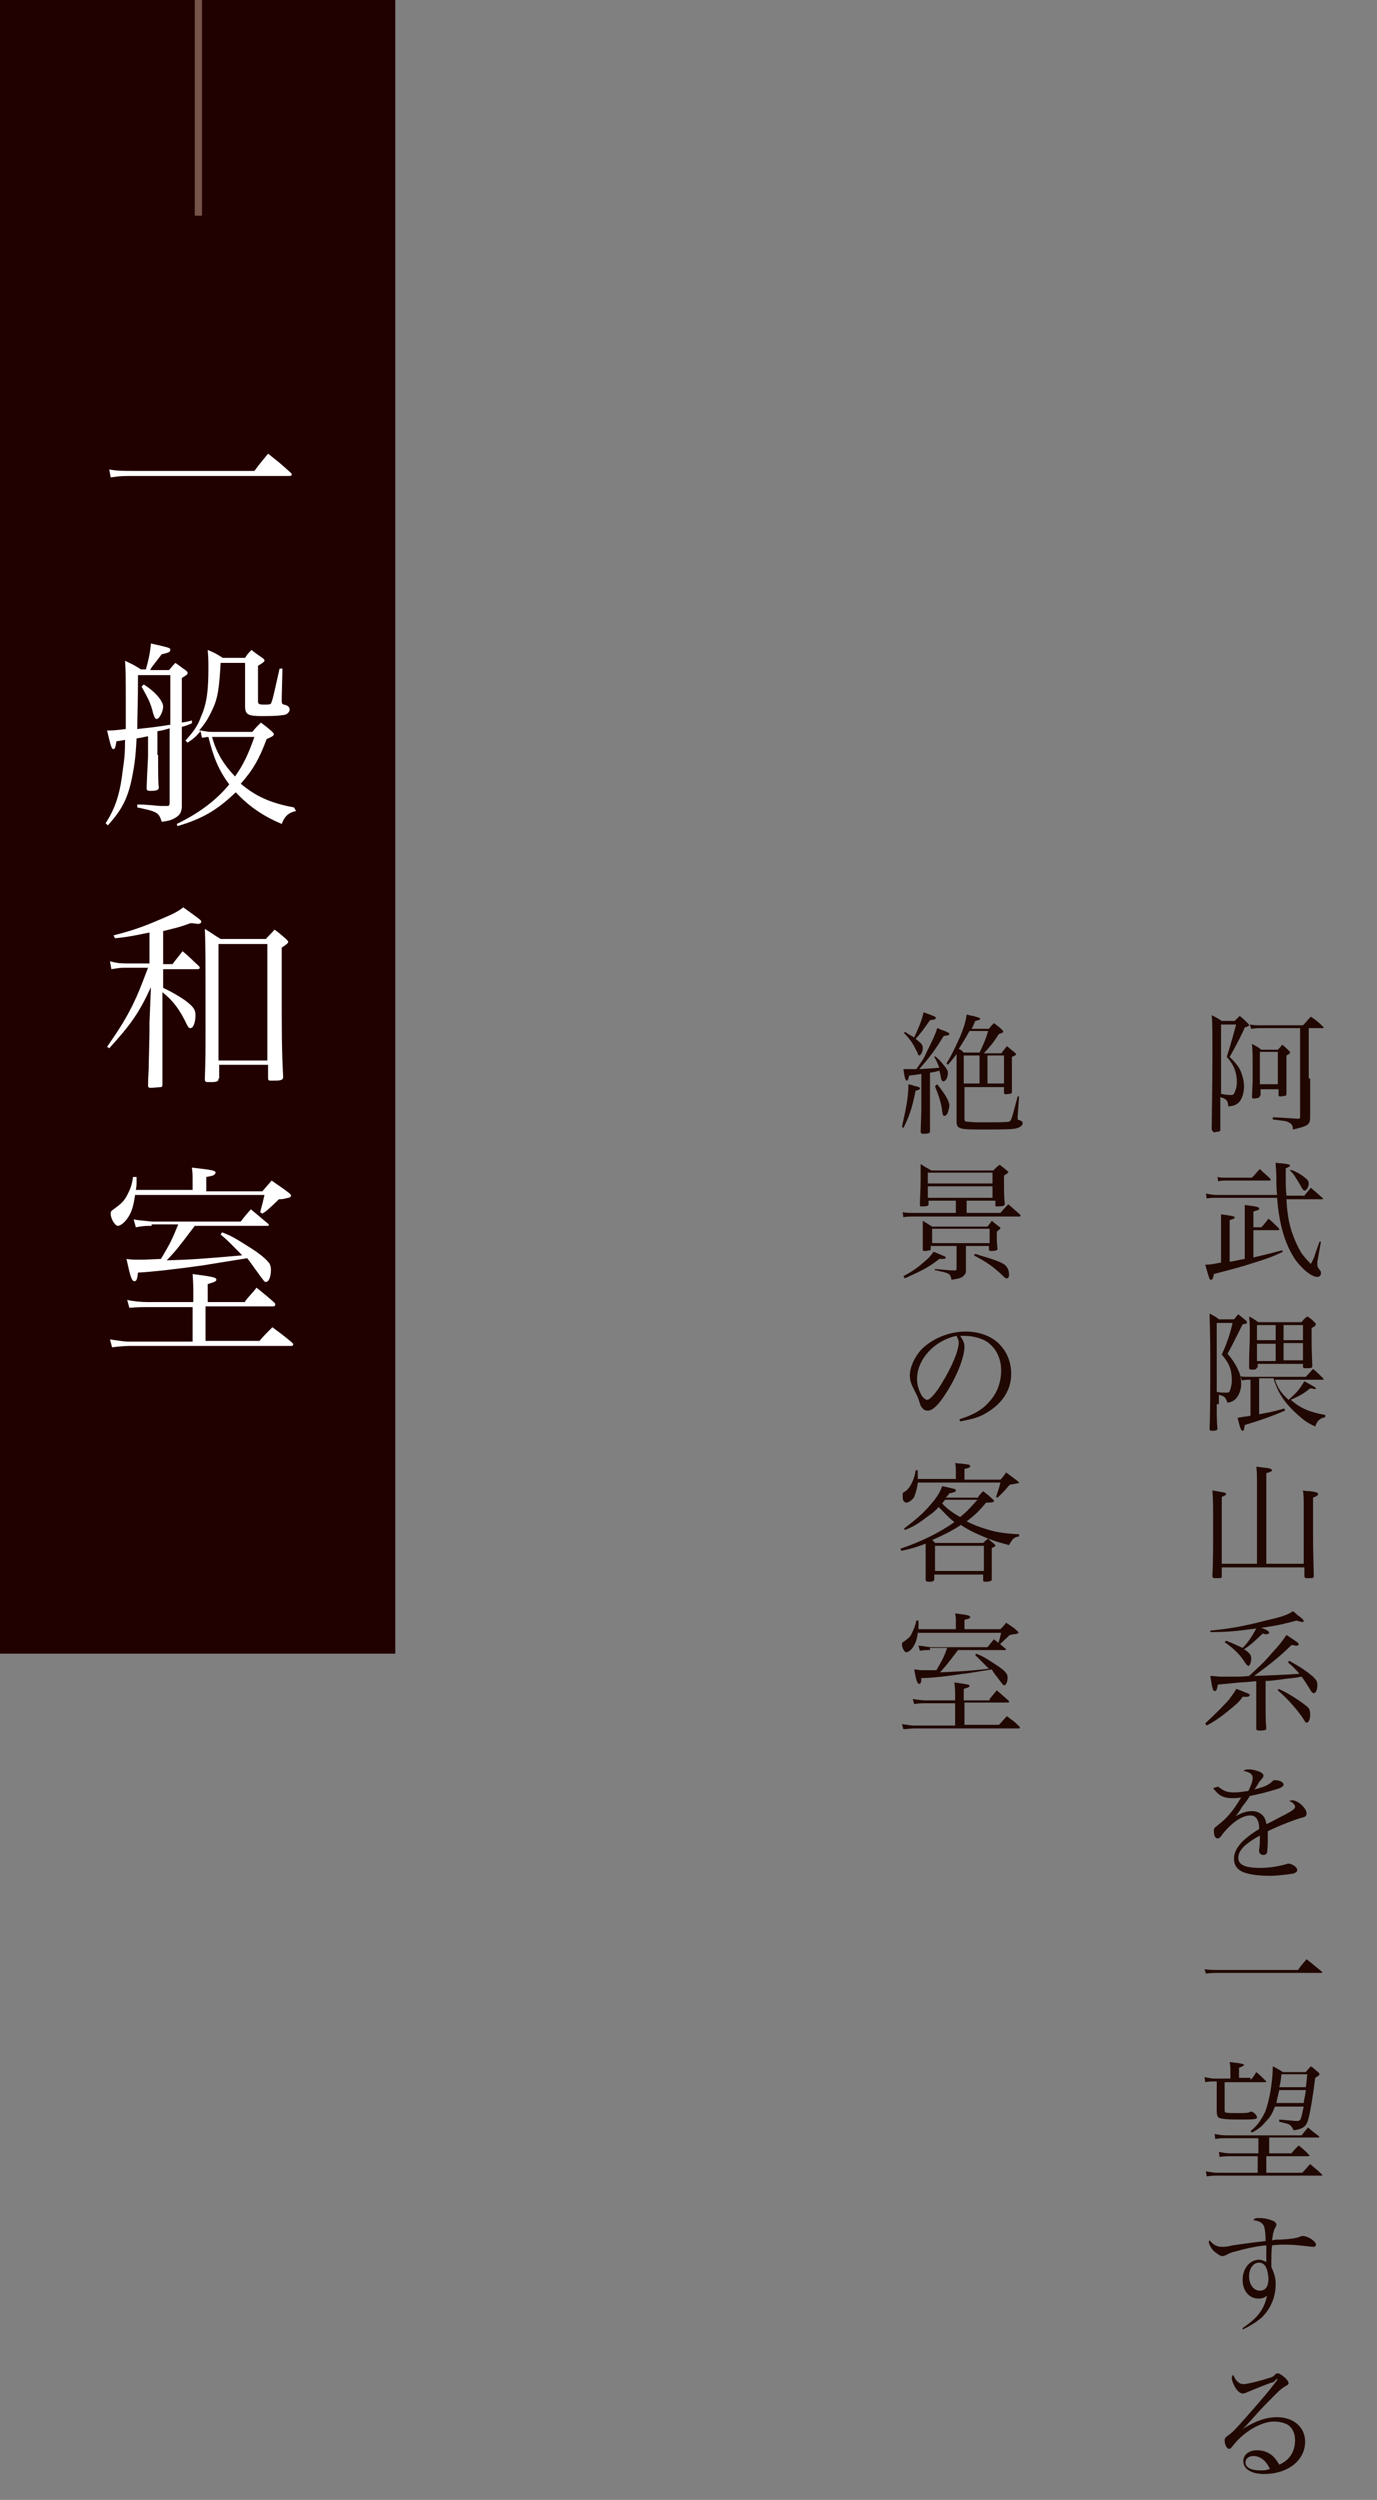 <?xml version="1.0" encoding="utf-8"?>
<!-- Generator: Adobe Illustrator 25.2.3, SVG Export Plug-In . SVG Version: 6.00 Build 0)  -->
<svg version="1.1" id="レイヤー_1" xmlns="http://www.w3.org/2000/svg" xmlns:xlink="http://www.w3.org/1999/xlink" x="0px"
	 y="0px" viewBox="0 0 191.6 347.7" style="enable-background:new 0 0 191.6 347.7;" xml:space="preserve">
<rect x="0" y="0" width="191.6" height="347.7" fill="#808080" stroke="none"/>
<style type="text/css">
	.st0{fill:#200701;}
	.st1{fill:#210100;}
	.st2{fill:none;stroke:#76544B;stroke-miterlimit:10;}
	.st3{fill:#FFFFFF;}
</style>
<g>
	<g>
		<path class="st0" d="M168.6,157c0-1.2,0.1-6.3,0.1-9.9c0-3.5,0-4.9-0.1-5.9c0.6,0.3,0.8,0.4,1.4,0.8h1.8c0.3-0.3,0.4-0.4,0.7-0.7
			c0.5,0.4,0.6,0.5,1.1,1c0.1,0.1,0.2,0.2,0.2,0.3c0,0.1-0.2,0.2-0.6,0.3c-0.3,0.8-1.3,2.7-2.1,4.1c0.9,0.9,1.1,1.2,1.4,1.7
			c0.3,0.6,0.6,1.6,0.6,2.4c0,0.9-0.3,1.8-0.7,2.2c-0.4,0.4-0.7,0.5-1.5,0.6c0-0.8-0.3-1.1-1.1-1.3v1.2c0,0.5,0,0.9,0,3.3
			c0,0.2-0.1,0.3-0.3,0.3c-0.2,0-0.5,0.1-0.6,0.1C168.7,157.3,168.6,157.2,168.6,157L168.6,157z M169.8,152.1
			c0.7,0.2,1.2,0.2,1.5,0.2c0.3,0,0.4-0.1,0.5-0.4c0.2-0.4,0.3-0.9,0.3-1.4c0-1.3-0.4-2.4-1.4-3.5c0.6-1.9,1-3.4,1.3-4.5h-2.1V152.1
			z M182.3,150l0,5.3c0,1.1-0.2,1.3-2.4,1.8c0-0.6-0.2-0.8-0.6-1c-0.3-0.2-0.7-0.2-2.2-0.4v-0.3c0.5,0,1.7,0.1,3.5,0.2
			c0.3,0,0.3-0.1,0.3-0.3v-12.3h-5.6c-0.3,0-0.6,0-1.2,0.1l-0.2-0.6c0.6,0.1,1,0.1,1.4,0.1h6c0.5-0.5,0.6-0.7,1.1-1.2
			c0.7,0.5,1,0.7,1.7,1.4c0,0.1,0.1,0.1,0.1,0.1c0,0.1-0.1,0.1-0.2,0.1h-1.9V150z M175.3,152.4c0,0.2-0.1,0.2-0.2,0.3
			c-0.1,0-0.5,0.1-0.6,0.1c-0.2,0-0.3-0.1-0.3-0.2c0.1-2,0.1-2.2,0.1-3c0-2.8,0-3.6-0.1-4.4c0.6,0.3,0.8,0.4,1.3,0.8h2.3
			c0.3-0.3,0.4-0.4,0.6-0.7c0.4,0.3,0.5,0.4,0.9,0.8c0.1,0.1,0.2,0.2,0.2,0.3c0,0.1-0.1,0.2-0.5,0.4c0,2.4,0,2.4,0,5.3
			c0,0.1,0,0.2-0.1,0.3c-0.1,0-0.5,0.1-0.7,0.1c-0.2,0-0.3,0-0.3-0.2v-0.8h-2.5V152.4z M175.3,150.8h2.5v-4.5h-2.5V150.8z"/>
		<path class="st0" d="M171.1,175.5c1.2-0.2,1.4-0.3,2.1-0.4v-6.4c0-0.6,0-0.7,0-1.1c0.8,0.1,1.6,0.2,1.8,0.3c0.1,0,0.2,0.1,0.2,0.2
			c0,0.2-0.1,0.2-0.8,0.4v2.2h1.1c0.5-0.5,0.6-0.7,1-1.2c0.6,0.5,0.8,0.7,1.4,1.3c0.1,0.1,0.1,0.1,0.1,0.2c0,0.1-0.1,0.1-0.2,0.1
			h-3.4v3.8c1.7-0.4,2.5-0.6,4-1l0.1,0.2c-1.4,0.7-2.3,1-5.2,1.9c-1.3,0.4-1.8,0.5-4.4,1.2c-0.1,0.6-0.2,0.8-0.4,0.8
			c-0.2,0-0.2,0-0.8-2.1c0.8,0,1.1-0.1,2.2-0.3v-5.3c0-0.8,0-0.9,0-1.4c1.6,0.2,1.9,0.3,1.9,0.4c0,0.2-0.1,0.2-0.7,0.4V175.5z
			 M181.4,166.4c0.4-0.5,0.6-0.7,1-1.2c0.7,0.6,0.9,0.8,1.6,1.4c0,0,0.1,0.1,0.1,0.1c0,0.1-0.1,0.1-0.2,0.1h-4.9
			c0.1,1.9,0.3,3.1,0.7,4.4c0.4,1.2,0.9,2.3,1.4,3.1c0.3,0.4,0.6,0.8,1.3,1.5c0.3-0.6,0.4-0.7,0.6-1.4l0.6-1.7l0.2,0l-0.5,2.8
			c0,0.1,0,0.1,0,0.2c0,0.1,0,0.3,0,0.3c0,0.2,0.1,0.3,0.3,0.6c0.2,0.2,0.2,0.3,0.2,0.5c0,0.3-0.2,0.5-0.5,0.5c-0.8,0-2-1-3-2.3
			c-1.5-2.2-2.3-4.9-2.6-8.7h-8.4c-0.5,0-1,0-1.4,0.1l-0.1-0.7c0.5,0.1,0.9,0.2,1.5,0.2h8.4c-0.1-0.8-0.1-1.4-0.1-2.2
			c0-1.2-0.1-1.6-0.1-2.3c0.4,0.1,0.6,0.1,0.8,0.1c1,0.1,1.2,0.2,1.2,0.3s-0.1,0.2-0.6,0.4c0,0.5,0,0.8,0,1.2c0,0.8,0,1.7,0.1,2.6
			H181.4z M169.4,163.7c0.4,0.1,0.7,0.1,1.4,0.1h3.4c0.5-0.5,0.6-0.7,1.1-1.2c0.6,0.6,0.8,0.7,1.4,1.3c0.1,0.1,0.1,0.1,0.1,0.2
			c0,0.1-0.1,0.1-0.2,0.1h-5.8c-0.5,0-0.9,0-1.3,0.1L169.4,163.7z M179.6,162.7c0.9,0.3,1.5,0.7,2.1,1.2c0.3,0.2,0.4,0.5,0.4,0.7
			c0,0.5-0.3,1-0.6,1c-0.1,0-0.2-0.1-0.5-0.6c-0.1-0.3-0.6-1-0.9-1.5c-0.2-0.3-0.3-0.4-0.6-0.7L179.6,162.7z"/>
		<path class="st0" d="M169.3,195.3c0,1.4,0,2.4,0.1,3.4c0,0.2-0.2,0.3-0.6,0.3c-0.1,0-0.2,0-0.2,0c0,0,0,0,0,0
			c-0.2,0-0.3-0.1-0.3-0.3c0.1-1.9,0.1-6,0.1-8.7c0-2.1,0-4.2-0.1-7.3c0.6,0.3,0.8,0.4,1.3,0.8h2.1c0.3-0.3,0.3-0.4,0.6-0.7
			c0.5,0.4,0.6,0.5,1.1,0.9c0.1,0.1,0.1,0.1,0.1,0.2c0,0.2,0,0.2-0.6,0.3c-1.1,2.2-1.6,3.2-2.1,4.1c0.8,0.9,1.2,1.6,1.6,2.5
			c0.2,0.5,0.3,1,0.3,1.7c0,0.8-0.3,1.6-0.8,2.1c-0.3,0.3-0.6,0.4-1.1,0.5c-0.3-0.8-0.4-0.9-1.2-1.1V195.3z M169.3,193.6
			c0.6,0.1,1,0.1,1.2,0.1c0.4,0,0.5,0,0.6-0.2c0.1-0.2,0.3-0.9,0.3-1.4c0-1.6-0.3-2.4-1.4-3.7c0.7-1.5,1.2-3,1.5-4.4h-2.2V193.6z
			 M175.2,191.9v4.8c1.1-0.2,1.8-0.3,3.5-0.8l0.1,0.3c-1.9,0.8-3,1.2-5.6,2c-0.1,0.6-0.1,0.8-0.3,0.8s-0.3-0.2-0.7-1.8
			c0.5-0.1,0.6-0.1,1.2-0.2c0.2,0,0.2,0,0.6-0.1v-5H174c-0.5,0-0.7,0-1.2,0.1l-0.2-0.6c0.3,0.1,0.3,0.1,1.4,0.1h7.7
			c0.4-0.5,0.6-0.6,1-1.1c0.6,0.5,0.8,0.7,1.4,1.3c0,0.1,0.1,0.1,0.1,0.1c0,0.1-0.1,0.1-0.2,0.1h-6.6c0.4,1.2,0.9,1.9,1.9,2.8
			c1.2-1.1,1.4-1.3,2.2-2.6c0.3,0.2,0.5,0.3,0.7,0.4c0.7,0.4,0.9,0.5,0.9,0.6c0,0.1-0.1,0.1-0.2,0.1c0,0,0,0,0,0
			c-0.4-0.1-0.6-0.1-0.6-0.1c-1,0.8-1.4,1-2.7,1.6c1.4,1.2,2.6,1.7,4.8,2.1v0.3c-0.8,0.2-1.1,0.5-1.4,1.3c-1.1-0.5-1.5-0.8-2.4-1.6
			c-1.7-1.5-2.6-2.8-3.2-4.5c-0.1-0.2-0.1-0.3-0.2-0.6H175.2z M174.9,190.2c-0.1,0.3-0.3,0.3-0.8,0.3c-0.2,0-0.3-0.1-0.3-0.3
			c0-2.2,0.1-3.2,0.1-4.6c0-1.2,0-1.6-0.1-2.5c0.6,0.3,0.7,0.4,1.3,0.8h6c0.3-0.4,0.4-0.5,0.8-0.8c0.5,0.3,0.6,0.4,1,0.8
			c0.1,0.1,0.2,0.2,0.2,0.3c0,0-0.1,0.1-0.1,0.2c-0.1,0.1-0.1,0.1-0.5,0.3c0,2.7,0,2.7,0.1,5.3c0,0.3-0.2,0.3-1.1,0.3
			c-0.1,0-0.2-0.1-0.2-0.2v-0.4h-6.3V190.2z M177.5,184.3h-2.6v2.1h2.6V184.3z M177.5,186.9h-2.6v2.4h2.6V186.9z M181.3,186.4v-2.1
			h-2.7v2.1H181.3z M178.6,189.2h2.7v-2.4h-2.7V189.2z"/>
		<path class="st0" d="M170,218v1.2c0,0.3-0.1,0.3-0.7,0.3c-0.2,0-0.3,0-0.3,0c0,0,0,0,0,0c-0.2,0-0.3-0.1-0.3-0.3
			c0.1-2.3,0.1-3.9,0.1-6.6c0-2.6,0-4.1-0.1-5.3c1.7,0.3,1.9,0.3,1.9,0.5c0,0.1-0.1,0.2-0.6,0.4v9.3h4.9v-11.4c0-0.5,0-1.6-0.1-2.1
			c1.7,0.2,1.8,0.2,2,0.3c0.1,0.1,0.2,0.1,0.2,0.2c0,0.1-0.1,0.2-0.8,0.4l0,12.6h5.2v-8.3c0-0.6,0-1.2-0.1-1.9
			c0.4,0.1,0.7,0.1,0.9,0.1c0.9,0.1,1.2,0.2,1.2,0.4s-0.2,0.3-0.7,0.5l0,5.2c0,1,0,1.9,0.1,5.7c0,0.3-0.1,0.3-0.7,0.3
			c-0.1,0-0.3,0-0.3,0c0,0,0,0,0,0c-0.2,0-0.3-0.1-0.3-0.3V218H170z"/>
		<path class="st0" d="M167.7,239.7c1.4-1.3,2.5-2.4,3.3-3.3c0.5-0.7,0.9-1.2,1-1.5c0.3,0.1,0.6,0.2,0.8,0.3c1,0.4,1.1,0.4,1.1,0.6
			c0,0.1-0.2,0.2-0.4,0.2c0,0-0.1,0-0.1,0c-0.1,0-0.3,0-0.5,0c-0.3,0.5-0.8,1-1.8,1.8c-1.1,0.9-1.9,1.5-3.2,2.2L167.7,239.7z
			 M168.4,226.8c2.9-0.3,4.6-0.6,7.7-1.4c2.2-0.5,3.1-0.8,3.8-1.3c0.3,0.2,0.5,0.4,0.6,0.5c0.7,0.5,0.9,0.7,0.9,0.9
			c0,0.1-0.1,0.1-0.2,0.1c-0.1,0-0.4-0.1-0.8-0.2c-1.5,0.4-2.6,0.7-4.9,1c0.8,0.3,1.1,0.5,1.1,0.7c0,0,0,0,0,0
			c0,0.1-0.2,0.2-0.4,0.2c-0.1,0-0.2,0-0.5-0.1c-1.6,1.5-1.6,1.5-2.6,2.2c0.7,0.4,1,0.8,1,1.2c0,0.6-0.2,1.1-0.4,1.1
			c-0.1,0-0.2-0.1-0.5-0.5c-0.6-1-1.5-1.9-2.8-2.8l0.2-0.2c0.8,0.3,1.4,0.6,2.3,1c0.7-0.7,1.2-1.4,1.9-2.7c-2.9,0.4-4.2,0.5-6.4,0.5
			L168.4,226.8z M175,233.8c-1,0.1-1.9,0.2-2.4,0.2c-1.9,0.2-2.2,0.2-3.1,0.3c-0.1,0.1-0.1,0.2-0.1,0.3c-0.1,0.5-0.2,0.6-0.4,0.6
			c-0.2,0-0.3-0.2-0.6-2.1c0.6,0,0.9,0.1,1.5,0.1c0.3,0,1,0,2,0c0.4,0,1.1,0,1.9-0.1c1.5-1.4,1.9-1.7,3.1-3.1
			c1.2-1.3,1.5-1.7,2.1-2.6c1.5,1,1.7,1.1,1.7,1.3c0,0.1-0.1,0.2-0.3,0.2c-0.1,0-0.5-0.1-0.7-0.1c-1.5,1.5-3,2.7-5.2,4.3
			c2.5-0.1,3.3-0.1,6.3-0.3c-0.5-0.6-0.8-0.9-1.6-1.6l0.2-0.2c1.6,0.9,2.2,1.3,3.3,2.2c0.5,0.5,0.6,0.7,0.6,1.2
			c0,0.6-0.2,1.1-0.5,1.1c-0.1,0-0.3-0.1-0.5-0.5c-0.5-0.8-0.8-1.3-1.2-1.8c-0.2,0-0.4,0.1-0.5,0.1c-0.7,0.1-0.7,0.1-1.7,0.2
			c-1.3,0.2-2.3,0.3-2.8,0.3v3.9c0,0.7,0,1.9,0.1,2.7c0,0.2-0.2,0.3-0.8,0.3c-0.1,0-0.1,0-0.2,0c-0.3,0-0.4-0.1-0.4-0.3
			c0-0.5,0-0.9,0-1.5c0-1.1,0-1.1,0-1.3V233.8z M177.9,234.9c1.2,0.5,2.9,1.6,3.9,2.4c0.4,0.3,0.5,0.6,0.5,1.2
			c0,0.6-0.2,1.1-0.5,1.1c-0.1,0-0.2-0.1-0.3-0.3c-0.8-1.3-2.3-3-3.7-4.2L177.9,234.9z"/>
		<path class="st0" d="M169.5,248.5c0.9,0.7,1.3,0.8,2.3,0.8c0.6,0,1.1-0.1,1.9-0.2c0.4-0.8,0.6-1.4,0.6-1.8c0-0.5-0.3-0.8-1.3-1
			c0.3-0.2,0.5-0.2,0.8-0.2c0.4,0,0.9,0.1,1.4,0.3c0.5,0.2,0.6,0.4,0.6,0.6c0,0.1-0.1,0.3-0.3,0.5c-0.2,0.2-0.4,0.5-0.5,0.7
			c-0.3,0.5-0.3,0.5-0.5,0.7c1.5-0.4,2-0.6,2.6-1.2c0.1-0.1,0.2-0.1,0.3-0.1c0.7,0,1.2,0.3,1.2,0.6c0,0.2-0.2,0.4-0.8,0.6
			c-1.6,0.5-2.5,0.7-3.9,1c-0.3,0.5-0.5,0.8-1,1.4c-0.5,0.8-0.6,1-1,1.4c1-0.5,1.6-0.7,2.3-0.7c1.1,0,1.9,0.7,2,1.8
			c0.3-0.1,0.3-0.1,1.8-0.9c1.8-0.9,2.2-1.2,2.2-1.5c0-0.3-0.3-0.6-0.8-0.8c0.2-0.1,0.3-0.1,0.4-0.1c0.8,0,2,1.1,2,1.8
			c0,0.3-0.1,0.5-0.6,0.6c-1.1,0.3-3.4,1.2-4.8,1.9c0,0.6,0,0.7,0,1.5c0,0.8-0.1,1.4-0.1,1.5c-0.1,0.2-0.3,0.3-0.5,0.3
			c-0.3,0-0.6-0.2-0.6-0.5c0-0.1,0-0.2,0-0.3c0.1-0.5,0.1-1.1,0.1-1.9c-1.1,0.6-1.6,1-2.1,1.4c-0.6,0.6-0.9,1.1-0.9,1.7
			c0,1,1,1.4,3,1.4c1.3,0,2.5-0.2,3.6-0.5c0.1,0,0.3-0.1,0.3-0.1c0.6,0,1.3,0.5,1.3,0.9c0,0.2-0.2,0.4-0.6,0.5
			c-0.7,0.1-2.1,0.3-3.2,0.3c-1.7,0-2.9-0.2-3.7-0.5c-0.9-0.4-1.3-1-1.3-1.9c0-0.8,0.4-1.6,1.3-2.5c0.5-0.4,1-0.9,2.2-1.6
			c0-0.8-0.1-1-0.3-1.4c-0.2-0.3-0.5-0.5-0.9-0.5c-1.2,0-2.6,1-3.9,2.6c-0.3,0.5-0.5,0.6-0.7,0.6c-0.3,0-0.5-0.4-0.5-1
			c0-0.4,0-0.4,0.5-0.8c1.3-1,2.1-1.9,3.3-3.9c-0.6,0.1-0.8,0.1-1.2,0.1c-1.2,0-1.9-0.3-2.7-1.4L169.5,248.5z"/>
		<path class="st0" d="M167.6,273.9c0.8,0.1,1.2,0.1,2.4,0.1h10.6c0.5-0.7,0.7-0.9,1.2-1.5c0.9,0.7,1.2,1,2.1,1.7
			c0,0,0.1,0.1,0.1,0.1c0,0.1-0.1,0.1-0.2,0.1h-13.8c-1.1,0-1.4,0-2.2,0.1L167.6,273.9z"/>
		<path class="st0" d="M174,289.3c0.4-0.4,0.5-0.6,0.8-1.1c0.6,0.5,0.8,0.7,1.3,1.2c0.1,0.1,0.1,0.1,0.1,0.1c0,0.1-0.1,0.1-0.2,0.1
			h-5.6v3.8c0,0.3,0,0.3,0.1,0.4c0.2,0.1,0.7,0.1,1.5,0.1c1,0,1.6,0,1.8-0.1c0.2-0.1,0.3-0.1,0.3-0.1c0.3,0,0.8,0.5,0.8,0.8
			c0,0.3-0.5,0.3-2.8,0.3c-1.4,0-2.1-0.1-2.4-0.2c-0.3-0.1-0.4-0.4-0.4-1.1v-4h-0.4c-0.4,0-0.6,0-1.2,0.1l-0.1-0.7
			c0.6,0.1,0.9,0.2,1.3,0.2h2.3v-1.2c0-0.3,0-0.5-0.1-1.1c1.8,0.2,2,0.3,2,0.4c0,0.1-0.2,0.2-0.7,0.4v1.4H174z M176.2,299.5h3.5
			c0.4-0.5,0.5-0.6,1-1.1c0.5,0.4,1,0.8,1.4,1.3c0.1,0,0.1,0.1,0.1,0.1c0,0.1-0.1,0.1-0.2,0.1h-5.8v2.3h5c0.5-0.5,0.6-0.7,1.1-1.2
			c0.7,0.6,1,0.8,1.6,1.4c0.1,0.1,0.1,0.1,0.1,0.1c0,0.1-0.1,0.1-0.2,0.1h-14.3c-0.5,0-0.8,0-1.6,0.1l-0.1-0.7
			c0.5,0.1,1.1,0.2,1.7,0.2h5.5v-2.3h-3.7c-0.6,0-0.9,0-1.6,0.1l-0.1-0.7c0.5,0.1,1,0.2,1.7,0.2h3.8v-2.1h-4.5c-0.6,0-0.9,0-1.5,0.1
			l-0.1-0.7c0.5,0.1,1,0.2,1.7,0.2h10.4c0.3-0.4,0.6-0.7,0.9-1.1c0.6,0.5,0.8,0.7,1.5,1.2c0,0.1,0.1,0.1,0.1,0.1
			c0,0.1-0.1,0.1-0.2,0.1h-6.8V299.5z M177.4,293c-0.3,0.8-0.6,1.4-1.2,2c-0.6,0.7-1,1.1-2,1.6l-0.2-0.2c0.9-0.7,1.4-1.4,2-2.6
			c0.6-1.4,1.1-4.3,1.1-6.4c0.6,0.3,0.8,0.4,1.4,0.8h3.2c0.3-0.4,0.4-0.5,0.7-0.8c0.5,0.3,0.6,0.5,1,0.8c0.1,0.1,0.2,0.2,0.2,0.3
			c0,0.1-0.1,0.2-0.6,0.5c-0.3,2.5-0.7,4.9-1,5.9c-0.3,0.9-0.7,1.2-2,1.4c-0.2-0.4-0.3-0.6-0.6-0.8c-0.2-0.1-0.2-0.1-1.4-0.4v-0.3
			c1.3,0.1,2.1,0.2,2.4,0.2c0.6,0,0.6-0.1,1-2H177.4z M178,290.7c-0.2,0.9-0.3,1.2-0.4,1.8h3.8c0.1-0.8,0.2-0.9,0.3-1.8H178z
			 M181.7,290.3c0.1-0.7,0.1-0.9,0.2-1.8h-3.6c-0.1,0.9-0.1,1.1-0.3,1.8H181.7z"/>
		<path class="st0" d="M172.9,323.8c2.1-1.4,3-2.6,3.4-4.5c-0.4,0.3-0.7,0.4-1.2,0.4c-1.3,0-2.2-1.1-2.2-2.6c0-1.6,1-2.8,2.3-2.8
			c0.3,0,0.5,0.1,1,0.3c0-0.3,0-1.3,0-1.9c0,0,0-0.2,0-0.4c-1.4,0.1-3.1,0.5-4.5,0.9c-0.5,0.1-0.8,0.3-1.2,0.5
			c-0.1,0-0.3,0.1-0.4,0.1c-0.3,0-0.7-0.3-1.2-0.7c-0.4-0.4-0.7-1-0.7-1.3c0,0,0-0.1,0.1-0.2c0.5,0.6,1,0.9,1.7,0.9
			c0.4,0,0.8,0,1.5-0.2c2.1-0.3,2.8-0.4,4.6-0.6c0-1.1-0.1-1.6-0.2-2c-0.2-0.5-0.6-0.8-1.5-0.9c0.2-0.3,0.3-0.3,0.8-0.3
			c0.6,0,1.2,0.1,1.7,0.3c0.4,0.1,0.7,0.4,0.7,0.6c0,0.1,0,0.2-0.2,0.5c-0.2,0.4-0.3,0.9-0.4,1.7c0.5-0.1,0.5-0.1,1.2-0.1
			c1.7-0.1,1.9-0.2,2.4-0.3c0.5-0.2,0.5-0.2,0.7-0.2c0.4,0,1.1,0.3,1.5,0.7c0.2,0.2,0.3,0.3,0.3,0.5s-0.1,0.3-0.4,0.3
			c-0.1,0-0.2,0-1-0.1c-0.9-0.1-1.7-0.2-2.8-0.2c-0.7,0-1.2,0-1.9,0.1c-0.1,0.7-0.1,1.8-0.1,2.4c0,0.1,0,0.3,0,0.6
			c0.4,0.9,0.6,1.5,0.6,2.4c0,1.8-0.7,3.4-1.9,4.6c-0.7,0.6-1.6,1.2-2.7,1.7L172.9,323.8z M175.2,314.7c-0.8,0-1.4,0.8-1.4,1.9
			c0,1.1,0.6,2,1.5,2c0.8,0,1.2-0.6,1.2-1.7C176.4,315.5,176,314.7,175.2,314.7z"/>
		<path class="st0" d="M177.2,331.3c-0.7,0.2-2.4,0.9-3.6,1.4c-0.4,0.2-0.6,0.2-0.7,0.2c-0.3,0-0.7-0.3-1-0.8
			c-0.3-0.5-0.5-1-0.5-1.3c0-0.2,0-0.3,0.2-0.5c0.3,0.8,0.8,1.3,1.4,1.3c0.5,0,2.2-0.4,3.4-0.8c0.7-0.2,0.7-0.2,1.1-0.6
			c0.1-0.1,0.2-0.1,0.3-0.1c0.2,0,0.5,0.2,1,0.6c0.4,0.4,0.5,0.6,0.5,0.8c0,0.1-0.1,0.2-0.3,0.3c-0.5,0.3-0.7,0.4-1.5,1.2
			c-1.1,1.1-1.8,1.8-2.6,2.7c-1.7,1.9-1.7,1.9-2.1,2.2l0,0c1.9-1.2,3.4-1.7,4.9-1.7c2.3,0,3.9,1.4,3.9,3.4c0,2.6-2.4,4.5-5.7,4.5
			c-1.8,0-2.9-0.7-2.9-1.8c0-0.9,0.8-1.5,1.9-1.5c0.9,0,1.7,0.3,2.3,0.9c0.3,0.3,0.5,0.6,0.8,1.1c1.4-0.6,2.2-1.8,2.2-3.4
			c0-1-0.4-1.8-1.1-2.2c-0.4-0.2-1.1-0.4-1.8-0.4c-1.8,0-4.2,1.4-5.7,3.3c-0.3,0.4-0.4,0.5-0.6,0.5c-0.3,0-0.6-0.6-0.6-1.2
			c0-0.2,0.1-0.4,0.4-0.6c0.7-0.5,1-0.8,2.5-2.5c2.2-2.5,2.9-3.3,4.3-5.1c0.1-0.2,0.1-0.2,0.2-0.3c0,0,0,0-0.1,0c0,0,0,0,0,0
			c0,0,0,0-0.1,0C177.3,331.2,177.3,331.3,177.2,331.3L177.2,331.3z M174.4,341.6c-0.7,0-1.1,0.4-1.1,0.9c0,0.7,0.8,1.1,2.1,1.1
			c0.5,0,0.7,0,1.3-0.2C176.2,342.3,175.4,341.6,174.4,341.6z"/>
		<path class="st0" d="M125.5,156.7c0.6-2.6,0.9-4.2,0.9-5.9c0.3,0.1,0.6,0.1,0.7,0.2c0.8,0.2,0.9,0.2,0.9,0.4
			c0,0.1-0.1,0.2-0.6,0.3c-0.5,2.5-0.9,3.6-1.7,5.2L125.5,156.7z M128.5,149.3c-1,0.2-1.2,0.2-2,0.3c-0.1,0.5-0.2,0.7-0.3,0.7
			c-0.2,0-0.3-0.2-0.5-1.6c0.5,0,0.7,0,0.9,0c0.2,0,0.2,0,0.9,0c1-1.4,1.1-1.6,1.5-2.5c0.6-1.2,1.2-2.4,1.4-3.2
			c0.4,0.1,0.6,0.3,0.8,0.3c0.8,0.3,0.9,0.4,0.9,0.5c0,0.2-0.2,0.2-0.8,0.3c-1.1,1.8-1.8,2.8-3.4,4.6c1.7-0.1,1.9-0.1,2.8-0.2
			c-0.2-0.5-0.3-0.8-0.7-1.5l0.1-0.1c0.5,0.4,0.7,0.6,1.1,1.1c0.5,0.6,0.7,0.9,0.7,1.2c0,0.3-0.1,0.8-0.3,1
			c-0.1,0.1-0.2,0.2-0.3,0.2c-0.2,0-0.3-0.1-0.4-0.6c0-0.2-0.1-0.5-0.2-0.9c-0.6,0.2-0.7,0.2-1.3,0.3v5.6c0,0.6,0,0.6,0,2.5
			c0,0,0,0.1,0,0.1c0,0.2-0.2,0.3-1,0.3c-0.2,0-0.2-0.1-0.3-0.2c0.1-2.8,0.1-2.8,0.1-4.5V149.3z M125.9,143.5
			c0.6,0.4,0.8,0.5,1.3,0.8c0.7-1.5,1.1-2.5,1.3-3.5c1.7,0.6,1.7,0.6,1.7,0.8c0,0.2-0.2,0.2-0.8,0.3c-1.2,1.7-1.3,1.8-2,2.6
			c0.8,0.6,1,0.8,1,1.3s-0.3,1-0.5,1c-0.1,0-0.2-0.1-0.2-0.3c-0.6-1.2-0.9-1.8-1.9-2.8L125.9,143.5z M130.4,150.8
			c1.2,1.5,1.7,2.4,1.7,3c0,0.2-0.1,0.5-0.2,0.9c-0.1,0.3-0.3,0.5-0.5,0.5c-0.2,0-0.2-0.1-0.3-0.6c-0.1-1.1-0.5-2.3-1-3.5
			L130.4,150.8z M139.4,146.4c0.3-0.4,0.4-0.5,0.7-0.9c0.5,0.4,0.6,0.5,1.1,0.9c0.1,0.1,0.2,0.2,0.2,0.2c0,0.1-0.1,0.2-0.6,0.4
			c0,2.6,0,2.6,0,4.8c0,0.1,0,0.2-0.1,0.3c-0.1,0-0.5,0.1-0.8,0.1c-0.1,0-0.2-0.1-0.2-0.2v0v-0.8h-5.5v4.2c0,0.4,0,0.5,0.2,0.6
			c0.2,0,0.9,0.1,1.8,0.1c2.9,0,3.9,0,4.2-0.1c0.3-0.1,0.3-0.1,1.2-3.5l0.2,0l-0.2,2.8c0,0.1,0,0.2,0,0.2c0,0.2,0,0.3,0.3,0.3
			c0.2,0.1,0.4,0.2,0.4,0.4c0,0.4-0.5,0.7-1.2,0.8c-0.5,0.1-3,0.1-4.7,0.1c-3,0-3.3-0.1-3.3-1.2c0-2.6,0-2.7,0-3.3v-6
			c-0.5,0.7-0.7,0.9-1.2,1.5l-0.2-0.2c0.7-1.1,1.2-2.2,1.8-3.5c0.6-1.4,0.9-2.4,1-3.3c0.4,0.1,0.7,0.2,0.9,0.2c0.7,0.2,1,0.3,1,0.4
			c0,0.1-0.2,0.2-0.7,0.3c-0.2,0.5-0.3,0.7-0.5,1.1h2.4c0.3-0.4,0.4-0.5,0.7-0.8c0.5,0.4,0.7,0.5,1.1,0.9c0.1,0.1,0.2,0.2,0.2,0.3
			c0,0.1-0.2,0.2-0.6,0.3c-0.9,1.4-1.2,1.7-2.1,2.7H139.4z M136.3,146.4c0.6-1.3,0.8-1.7,1.2-3h-2.6c-0.5,0.9-0.8,1.4-1.5,2.5
			c0.3,0.1,0.4,0.2,0.7,0.5H136.3z M136.3,146.8h-2.2v3.9h2.2V146.8z M137.4,150.7h2.3v-3.9h-2.3V150.7z"/>
		<path class="st0" d="M139.2,168.7c0.5-0.6,0.6-0.7,1.1-1.2l1.6,1.4c0.1,0.1,0.1,0.1,0.1,0.2c0,0.1-0.1,0.1-0.2,0.1h-14.4
			c-0.9,0-1.2,0-1.7,0.1l-0.1-0.7c0.5,0.1,0.9,0.1,1.9,0.1h5.5V167h-3.8v0.5c0,0.2-0.2,0.3-0.9,0.3c-0.2,0-0.3,0-0.3-0.2
			c0-1,0.1-1.9,0.1-3.5c0-0.7,0-1.4,0-2.2c0.6,0.4,0.8,0.5,1.5,0.9h8.6c0.5-0.5,0.5-0.5,0.9-0.8c0.4,0.3,0.5,0.4,1,0.8
			c0.1,0.1,0.2,0.2,0.2,0.2c0,0.1-0.1,0.2-0.6,0.5c0,2.6,0,2.7,0.1,3.9c0,0,0,0,0,0.1c0,0.2-0.3,0.3-1.1,0.3c-0.2,0-0.2-0.1-0.2-0.2
			V167h-4v1.7H139.2z M125.7,177.5c1.5-0.8,2.1-1.3,2.9-2c0.6-0.5,0.9-0.8,1.3-1.4c1.7,0.7,1.7,0.7,1.7,0.8c0,0.2-0.2,0.2-0.9,0.2
			c-1.5,1.2-2.6,1.7-4.8,2.7L125.7,177.5z M134.4,174.8c0,0.5,0,0.9,0,1.8c0,0.4,0,0.5-0.2,0.7c-0.3,0.4-0.5,0.5-1.8,0.7
			c-0.1-0.5-0.2-0.7-0.4-0.8c-0.1-0.1-0.4-0.2-0.8-0.3l-0.5-0.1c-0.2-0.1-0.4-0.1-0.6-0.1l0-0.2c1.4,0.1,1.8,0.2,2.7,0.2
			c0.3,0,0.3-0.1,0.3-0.3v-3.1h-3.6v0.4c0,0.1,0,0.2-0.1,0.2c-0.1,0-0.5,0.1-0.7,0.1c-0.3,0-0.3-0.1-0.3-0.2c0,0,0,0,0,0
			c0-0.8,0-1,0-2.3c0-1,0-1,0-1.7l1.3,0.8h7.7c0.4-0.5,0.4-0.5,0.6-0.8c0.5,0.4,0.6,0.5,1,0.8c0.1,0.1,0.2,0.1,0.2,0.2
			c0,0.1,0,0.1-0.5,0.5c0,0.3,0,0.5,0,0.6c0,0.6,0,1,0.1,1.8c0,0,0,0,0,0c0,0.2-0.3,0.3-0.9,0.3c-0.2,0-0.3-0.1-0.3-0.2v-0.5h-3.2
			V174.8z M138.1,163.1h-9v1.5h9V163.1z M129.1,165v1.6h9V165H129.1z M129.7,172.9h8v-2h-8V172.9z M135.7,174.4
			c0.3,0.1,0.5,0.1,0.6,0.2c1.8,0.5,3.2,1,3.6,1.4c0.3,0.3,0.5,0.7,0.5,1.3c0,0.3-0.1,0.5-0.3,0.5c-0.2,0-0.2,0-0.6-0.4
			c-1.5-1.4-2.3-1.9-4-2.8L135.7,174.4z"/>
		<path class="st0" d="M133.5,197.4c1.9-0.6,3.2-1.3,4.2-2.5c1.1-1.2,1.6-2.7,1.6-4.3c0-1.7-0.7-3.1-2-4c-0.8-0.5-2-0.8-3.1-0.8
			c-0.2,0-0.3,0-0.6,0c0.4,0.6,0.6,1,0.6,1.5c0,1.4-1,4-2.4,6.2c-1.1,1.8-2,2.7-2.7,2.7c-0.3,0-0.6-0.1-0.8-0.4
			c-0.2-0.2-0.2-0.3-0.5-1.2c-0.2-0.5-0.3-0.7-0.8-1.7c-0.3-0.6-0.4-1.1-0.4-1.6c0-1.1,0.6-2.5,1.6-3.6c1.5-1.5,3.8-2.5,6.2-2.5
			c1.8,0,3.5,0.6,4.6,1.7s1.7,2.5,1.7,4.2c0,2.3-1.3,4.2-3.6,5.5c-1,0.6-2,0.8-3.5,1.1L133.5,197.4z M127.6,191.8
			c0,0.9,0.3,1.7,0.7,2.4c0.3,0.3,0.5,0.5,0.7,0.5c0.4,0,1.3-1,2.1-2.4c1.3-2.1,2.3-4.4,2.3-5.6c0-0.3-0.1-0.4-0.3-0.9
			C130.1,186.4,127.6,189,127.6,191.8z"/>
		<path class="st0" d="M136.1,208.2c0.3-0.4,0.4-0.5,0.7-0.8c0.6,0.5,0.8,0.6,1.3,1.1c0.2,0.1,0.2,0.2,0.2,0.3
			c0,0.1-0.2,0.2-1.1,0.2c-0.9,1.1-1.5,1.7-2.7,2.6c1,0.5,1.8,0.8,2.8,1.1c1.6,0.5,2.8,0.6,4.5,0.7v0.3c-0.7,0.1-0.9,0.3-1.4,1.2
			c-1.1-0.3-1.6-0.4-2.9-0.9c0.4,0.4,0.4,0.4,0.8,0.7c0.1,0.1,0.2,0.2,0.2,0.3c0,0,0,0.1-0.1,0.1c0,0-0.1,0.1-0.2,0.1
			c0,0-0.1,0.1-0.2,0.1c0,0.8,0,0.8,0,2.4c0,1,0,1,0,1.9c0,0,0,0.1,0,0.1c0,0.1-0.1,0.2-0.2,0.2c-0.2,0.1-0.5,0.1-0.7,0.1
			c-0.3,0-0.3-0.1-0.3-0.3c0,0,0,0,0,0v-0.7h-6.8v0.6c0,0.3-0.2,0.4-0.7,0.4c-0.4,0-0.5-0.1-0.5-0.3v0c0-0.6,0-0.6,0-1.5
			c0-0.5,0-0.5,0-1.6v-1.9c-1.3,0.5-2,0.7-3.4,1l-0.1-0.3c2.7-0.9,5.4-2.2,7.5-3.7c-0.8-0.6-1.6-1.5-2.2-2.1
			c-0.4,0.5-0.9,0.9-1.5,1.3c-1.3,1-2.1,1.5-3.2,1.9l-0.1-0.2c1.7-1.3,2.5-2,3.4-3c1-1.1,1.6-2,1.9-2.9c1.8,0.4,1.9,0.4,1.9,0.6
			c0,0.2-0.3,0.3-0.9,0.4c-0.2,0.3-0.3,0.4-0.5,0.6H136.1z M133,205.9v-1.2c0-0.4,0-0.7-0.1-1.2c1.5,0.1,1.7,0.2,1.9,0.2
			c0.1,0.1,0.2,0.1,0.2,0.2c0,0.2-0.2,0.3-0.8,0.4v1.5h5c0.4-0.4,0.5-0.6,0.8-1l1.6,1.2c0.1,0.1,0.2,0.2,0.2,0.2
			c0,0.1-0.1,0.1-0.2,0.1c0,0-0.4,0.1-1.1,0.2c-1.1,1.3-1.2,1.3-1.7,1.8l-0.2-0.1c0.3-0.9,0.4-1.2,0.6-2h-11.5
			c-0.1,0.9-0.3,1.5-0.5,2c-0.2,0.4-0.8,0.8-1.1,0.8c-0.1,0-0.3-0.1-0.4-0.3c-0.1-0.1-0.1-0.5-0.1-0.8c0-0.2,0-0.3,0.4-0.5
			c0.3-0.2,0.6-0.6,0.8-1c0.3-0.6,0.5-1.1,0.6-1.9h0.3c0,0.3,0,0.5,0,0.6s0,0.3,0,0.6H133z M136.8,214.6c0.3-0.3,0.3-0.3,0.7-0.6
			c-1.7-0.7-2.6-1.1-3.8-1.9c-1.2,0.8-2.4,1.4-4,2.1c0.2,0.1,0.2,0.2,0.4,0.4H136.8z M130.1,218.5h6.8V215h-6.8V218.5z M131.5,208.6
			c-0.2,0.2-0.2,0.3-0.4,0.5c0.5,0.6,1.4,1.3,2.5,1.9c1-0.8,1.5-1.4,2.4-2.4H131.5z"/>
		<path class="st0" d="M137.7,236.3c0.4-0.5,0.6-0.7,1-1.2c0.7,0.6,0.9,0.8,1.6,1.4c0.1,0.1,0.1,0.1,0.1,0.2c0,0.1-0.1,0.1-0.2,0.1
			h-6v3.1h4.8c0.5-0.5,0.6-0.7,1.1-1.2c0.8,0.6,1,0.7,1.7,1.4c0.1,0.1,0.1,0.1,0.1,0.2c0,0.1-0.1,0.1-0.1,0.1h-14.6
			c-0.3,0-1.2,0.1-1.5,0.1l-0.2-0.7c1.4,0.2,1.4,0.2,1.7,0.2h5.7v-3.1h-4.2c-0.4,0-0.7,0-1.5,0.1l-0.2-0.7c0.5,0.1,1.4,0.2,1.7,0.2
			h4.2v-0.7c0-0.5,0-0.9-0.1-1.8c2,0.3,2.1,0.3,2.1,0.5c0,0.1-0.1,0.2-0.8,0.4v1.6H137.7z M133,226.5v-0.8c0-0.7,0-0.8-0.1-1.3
			c1.7,0.2,2.1,0.3,2.1,0.5c0,0.1-0.1,0.1-0.1,0.2c-0.1,0-0.3,0.1-0.7,0.2v1.3h5c0.4-0.4,0.4-0.4,0.8-0.9c0.7,0.5,1,0.6,1.6,1.2
			c0.1,0.1,0.1,0.1,0.1,0.2c0,0,0,0.1-0.1,0.1c-0.1,0-0.2,0.1-0.5,0.1c-0.2,0-0.4,0.1-0.6,0.1c-0.1,0.1-0.3,0.3-0.3,0.3
			c-0.6,0.5-0.6,0.6-1.1,1l-0.2-0.1c0.2-0.7,0.3-1,0.4-1.5h-11.6c-0.1,0.9-0.3,1.4-0.6,1.9c-0.3,0.5-0.7,0.8-1,0.8
			c-0.3,0-0.6-0.7-0.6-1.1c0-0.2,0.1-0.3,0.3-0.4c0.7-0.5,0.9-0.7,1.1-1.2c0.3-0.6,0.5-1.1,0.6-1.7h0.3c0,0.2,0,0.3,0,0.4
			c0,0.3,0,0.4,0,0.8H133z M129.4,229.5c-0.5,0-0.8,0-1.4,0.1l-0.2-0.7c0.3,0,0.3,0,1.6,0.2h8c0.4-0.5,0.5-0.6,0.9-1.1
			c0.6,0.5,0.9,0.7,1.6,1.3c0.1,0.1,0.1,0.1,0.1,0.1c0,0.1-0.1,0.1-0.1,0.1h-6.6c-1.6,2.1-1.6,2.1-2.5,3.1c2-0.1,3.2-0.1,6.8-0.5
			c-0.7-0.7-1.1-1.1-1.9-1.9l0.1-0.2c0.8,0.3,1.2,0.5,2.4,1.3c0.8,0.5,1.5,1,1.7,1.3c0.2,0.2,0.3,0.4,0.3,0.7c0,0.6-0.2,1.1-0.5,1.1
			c-0.1,0-0.1,0-1-1.2c-0.5-0.6-0.5-0.7-0.7-1c-2.1,0.3-3.5,0.6-4,0.6c-1.8,0.3-4.4,0.6-5.8,0.6c0,0.6-0.1,0.8-0.3,0.8
			c-0.3,0-0.4-0.5-0.7-2c0.4,0,0.6,0.1,1,0.1c0.1,0,0.3,0,0.5,0c0.2,0,0.2,0,1.6,0c0.8-1.4,1-1.7,1.5-3.1H129.4z"/>
	</g>
</g>
<g>
	<rect x="0" class="st1" width="55" height="230"/>
	<line class="st2" x1="27.6" y1="0" x2="27.6" y2="30"/>
</g>
<g>
	<path class="st3" d="M15.2,65.3c1.2,0.2,1.8,0.2,3.7,0.2h16.5c0.8-1.1,1.1-1.4,1.9-2.4c1.4,1.1,1.9,1.5,3.2,2.7
		c0.1,0.1,0.1,0.1,0.1,0.2c0,0.1-0.1,0.2-0.3,0.2H18.9c-1.7,0-2.2,0-3.5,0.2L15.2,65.3z"/>
	<path class="st3" d="M22,105c0,2.5,0,4,0.1,4.5c0,0.4-0.3,0.5-1.2,0.5c-0.4,0-0.5-0.1-0.5-0.4c0.1-2.9,0.2-3.8,0.2-4.6v-2.6
		c-0.6,0.1-0.8,0.2-1.6,0.3c-0.1,2.4-0.3,3.8-0.6,5.3c-0.6,3.1-1.5,4.7-3.4,6.8l-0.3-0.3c1.4-2.2,2-4.1,2.4-7.5
		c0.2-1.3,0.3-2.2,0.3-4.1c-0.4,0.1-0.6,0.1-1.2,0.2c-0.1,0.7-0.2,1.1-0.4,1.1c-0.3,0-0.4-0.5-0.9-2.6c0.9,0,0.9,0,2.6-0.2
		c0-1.2,0-2.5,0-4.2c0-2.6,0-3.8-0.1-5.3c1,0.5,1.3,0.6,2.2,1.2h0.7c0.4-1.4,0.6-2.4,0.7-3.6c2.6,0.6,2.7,0.6,2.7,0.9
		s-0.3,0.4-1.2,0.6c-0.3,0.4-0.3,0.4-1,1.3c-0.4,0.5-0.4,0.5-0.6,0.9h2.6c0.4-0.4,0.5-0.6,0.9-1c0.6,0.4,0.8,0.6,1.4,1
		c0.2,0.2,0.3,0.2,0.3,0.4c0,0.2,0,0.2-0.8,0.7v6.2c0.5-0.1,0.8-0.1,1.4-0.3v0.4c-0.7,0.3-1,0.4-1.4,0.5v6c0,3.5,0,3.6,0,5.2
		c-0.1,0.8-0.3,1.1-1,1.5c-0.5,0.3-1,0.4-1.8,0.5c-0.4-1.3-0.6-1.4-3.4-2v-0.4c0.8,0,0.8,0,2.1,0.1c0.9,0.1,0.9,0.1,1.9,0.1
		c0.1,0,0.1,0,0.1,0c0,0,0.1,0,0.1,0c0.2,0,0.3-0.1,0.3-0.4v-10.4c-1,0.3-1.1,0.3-1.7,0.4V105z M19.2,93.9c0,3.9-0.1,5.5-0.1,7.5
		c1.8-0.2,2.8-0.3,4.6-0.6v-6.9H19.2z M20,95.2c1.6,1,2.7,2.3,2.7,3.1c0,0.6-0.5,1.7-0.9,1.7c-0.2,0-0.3-0.2-0.5-0.8
		c-0.3-1.3-0.6-1.9-1.6-3.7L20,95.2z M41.2,112.8c-1,0.2-1.6,0.7-2,1.8c-2.6-1.1-4.5-2.4-6.4-4.4c-2.6,2.5-4.7,3.7-8.1,4.7l-0.1-0.3
		c3.1-1.5,5.5-3.3,7.3-5.5c-1.5-2-2.2-3.8-2.9-6.6c-0.4,0-0.5,0.1-0.9,0.1l-0.2-0.9c-0.6,0.7-0.9,1-1.8,1.6l-0.3-0.3
		c1.1-1.2,1.7-2,2.2-3.4c0.8-1.8,1-3.7,1-6.7c0-0.8,0-1.4-0.1-2.5c1,0.4,1.3,0.6,2.1,1.1h3.1c0.3-0.5,0.5-0.7,0.9-1.1
		c0.6,0.5,0.8,0.6,1.5,1.1c0.3,0.2,0.3,0.3,0.3,0.4c0,0.1-0.2,0.3-0.9,0.7v4.9c0,0.4,0.1,0.5,0.8,0.5c0.9,0,1,0,1.1-0.4
		c0.2-0.5,0.4-1.5,1.1-4.6l0.4,0l-0.1,4.1c0,0.1,0,0.1,0,0.2c0,0.5,0,0.6,0.3,0.7c0.5,0.1,0.8,0.3,0.8,0.7c0,0.3-0.3,0.6-0.6,0.7
		c-0.5,0.1-1.1,0.2-3.2,0.2c-2,0-2.4-0.2-2.4-1.4c0-1,0-1,0-3.1v-2.9h-3.4c-0.2,3.6-0.4,5-1.2,6.6c-0.5,1.1-1,1.9-1.8,2.8
		c0.1,0,0.2,0,0.2,0c0.6,0.1,1,0.2,1.7,0.2h5.5c0.5-0.6,0.6-0.7,1.2-1.3c0.8,0.6,0.8,0.6,1.5,1.2c0.2,0.2,0.3,0.3,0.3,0.4
		c0,0.2-0.1,0.3-1,0.7c-1,2.7-1.9,4.3-3.6,6.2c2,1.7,4.1,2.7,7.4,3.3L41.2,112.8z M29.5,102.5c0.6,2.1,1.5,3.7,3.2,5.5
		c1.2-1.7,1.8-3,2.7-5.5h-5.6H29.5z"/>
	<path class="st3" d="M22.7,134.1h1.3c0.6-0.8,0.8-1,1.4-1.8c1,0.8,1.2,1.1,2.2,2c0.1,0.1,0.2,0.2,0.2,0.3c0,0.1-0.1,0.2-0.3,0.2
		h-4.8v2.6c1.3,0.6,2.1,1.1,3,1.7c1.2,0.9,1.5,1.3,1.5,2.1c0,1-0.3,1.8-0.7,1.8c-0.2,0-0.3-0.1-0.5-0.5c-1-2.1-1.9-3.3-3.4-4.5v4.3
		c0,6.7,0,6.7,0,8.6c0,0.2-0.1,0.3-0.2,0.3c-0.1,0-1.1,0.1-1.5,0.1c-0.2,0-0.3-0.1-0.3-0.3c0-1.4,0.1-1.7,0.1-3.1
		c0.1-3.7,0.1-4.2,0.1-5.7l0.2-4.9c-1.7,3.7-2.9,5.3-5.8,8.5l-0.3-0.2c1.8-2.6,2.6-3.9,3.6-5.9c0.8-1.7,0.8-1.7,2.1-5.1h-3.4
		c-0.5,0-1.1,0.1-1.7,0.2l-0.2-1.1c0.8,0.2,1.2,0.3,2.2,0.3h3.3v-4.3c-2,0.4-2.8,0.6-4.8,0.8l-0.2-0.4c2.7-0.7,4.1-1.2,6.2-2.1
		c1.9-0.8,2.6-1.1,3.5-1.8C28,128,28,128,28,128.2c0,0.2-0.2,0.3-0.5,0.3c-0.1,0-0.5-0.1-1-0.1c-1.6,0.6-2.2,0.7-3.8,1.1V134.1z
		 M30.4,150c0,0.1,0,0.1,0,0.1c0,0.3-0.3,0.4-0.9,0.4c-0.3,0-0.4,0-0.5,0c0,0-0.1,0-0.1,0c-0.3,0-0.4-0.1-0.4-0.4
		c0.1-2.8,0.1-3.9,0.1-7.3c0-9.3,0-11.8-0.1-13.6c1,0.6,1.2,0.8,2.2,1.4H37c0.5-0.6,0.7-0.7,1.2-1.3c0.7,0.5,0.9,0.7,1.6,1.3
		c0.2,0.2,0.3,0.3,0.3,0.4c0,0.2-0.3,0.4-0.9,0.8v5.8c0,6.4,0,8.3,0.2,12.2c0,0.4-0.3,0.5-1.2,0.5c-0.3,0-0.4,0-0.6,0h0
		c-0.2,0-0.3-0.1-0.3-0.3c0,0,0,0,0-0.1v-1.8h-6.8V150z M30.4,147.5h6.8v-16.2h-6.8V147.5z"/>
	<path class="st3" d="M34.1,181c0.6-0.8,0.9-1,1.6-1.9c1.1,0.9,1.5,1.2,2.5,2.1c0.1,0.1,0.1,0.2,0.1,0.3c0,0.1-0.1,0.2-0.3,0.2h-9.4
		v4.8h7.5c0.7-0.8,1-1.1,1.8-1.9c1.2,0.9,1.5,1.1,2.7,2.1c0.1,0.1,0.2,0.2,0.2,0.3s-0.1,0.2-0.2,0.2H18c-0.5,0-1.9,0.1-2.4,0.2
		l-0.3-1.1c2.1,0.3,2.2,0.3,2.7,0.3h8.8v-4.8h-6.5c-0.6,0-1.1,0-2.3,0.1l-0.3-1.1c0.8,0.2,2.1,0.3,2.7,0.3h6.5v-1.1
		c0-0.8,0-1.5-0.1-2.8c3.1,0.4,3.3,0.5,3.3,0.8c0,0.2-0.2,0.3-1.2,0.6v2.5H34.1z M26.8,165.7v-1.3c0-1.1,0-1.3-0.1-2
		c2.7,0.3,3.3,0.4,3.3,0.7c0,0.1-0.1,0.2-0.2,0.3c-0.1,0.1-0.5,0.2-1.1,0.3v2h7.8c0.6-0.7,0.6-0.7,1.3-1.5c1.1,0.8,1.5,1,2.5,1.8
		c0.1,0.1,0.2,0.2,0.2,0.3c0,0.1-0.1,0.1-0.1,0.2c-0.1,0.1-0.4,0.1-0.7,0.2c-0.4,0.1-0.7,0.1-0.9,0.1c-0.2,0.2-0.4,0.4-0.5,0.5
		c-0.9,0.8-1,1-1.8,1.5l-0.3-0.2c0.3-1.1,0.4-1.5,0.6-2.4h-18c-0.2,1.3-0.4,2.2-0.9,3c-0.4,0.7-1.1,1.3-1.5,1.3s-1-1-1-1.7
		c0-0.3,0.1-0.4,0.4-0.6c1.1-0.8,1.4-1.1,1.8-1.8c0.5-0.9,0.8-1.7,0.9-2.7h0.5c0,0.3,0,0.5,0,0.6c0,0.4,0,0.7-0.1,1.2H26.8z
		 M21.1,170.5c-0.8,0-1.2,0-2.2,0.2l-0.3-1.1c0.5,0.1,0.5,0.1,2.5,0.3h12.4c0.6-0.8,0.8-1,1.4-1.7c1,0.8,1.3,1.1,2.4,2
		c0.1,0.1,0.1,0.1,0.1,0.2c0,0.1-0.1,0.1-0.2,0.1H27.1c-2.5,3.3-2.5,3.3-3.9,4.8c3.1-0.1,5-0.2,10.5-0.7c-1.1-1.1-1.7-1.8-3-2.9
		l0.2-0.3c1.3,0.5,1.8,0.8,3.7,2c1.3,0.8,2.3,1.6,2.7,2.1c0.3,0.3,0.4,0.7,0.4,1.1c0,1-0.3,1.7-0.7,1.7c-0.2,0-0.2,0-1.5-1.8
		c-0.7-1-0.8-1.1-1.1-1.5c-3.2,0.5-5.5,0.9-6.2,1c-2.8,0.4-6.9,0.9-9,1c-0.1,0.9-0.2,1.2-0.5,1.2c-0.4,0-0.6-0.8-1.1-3.1
		c0.6,0.1,1,0.1,1.5,0.1c0.2,0,0.4,0,0.8,0c0.3,0,0.3,0,2.5-0.1c1.3-2.2,1.5-2.6,2.4-4.8H21.1z"/>
</g>
</svg>
